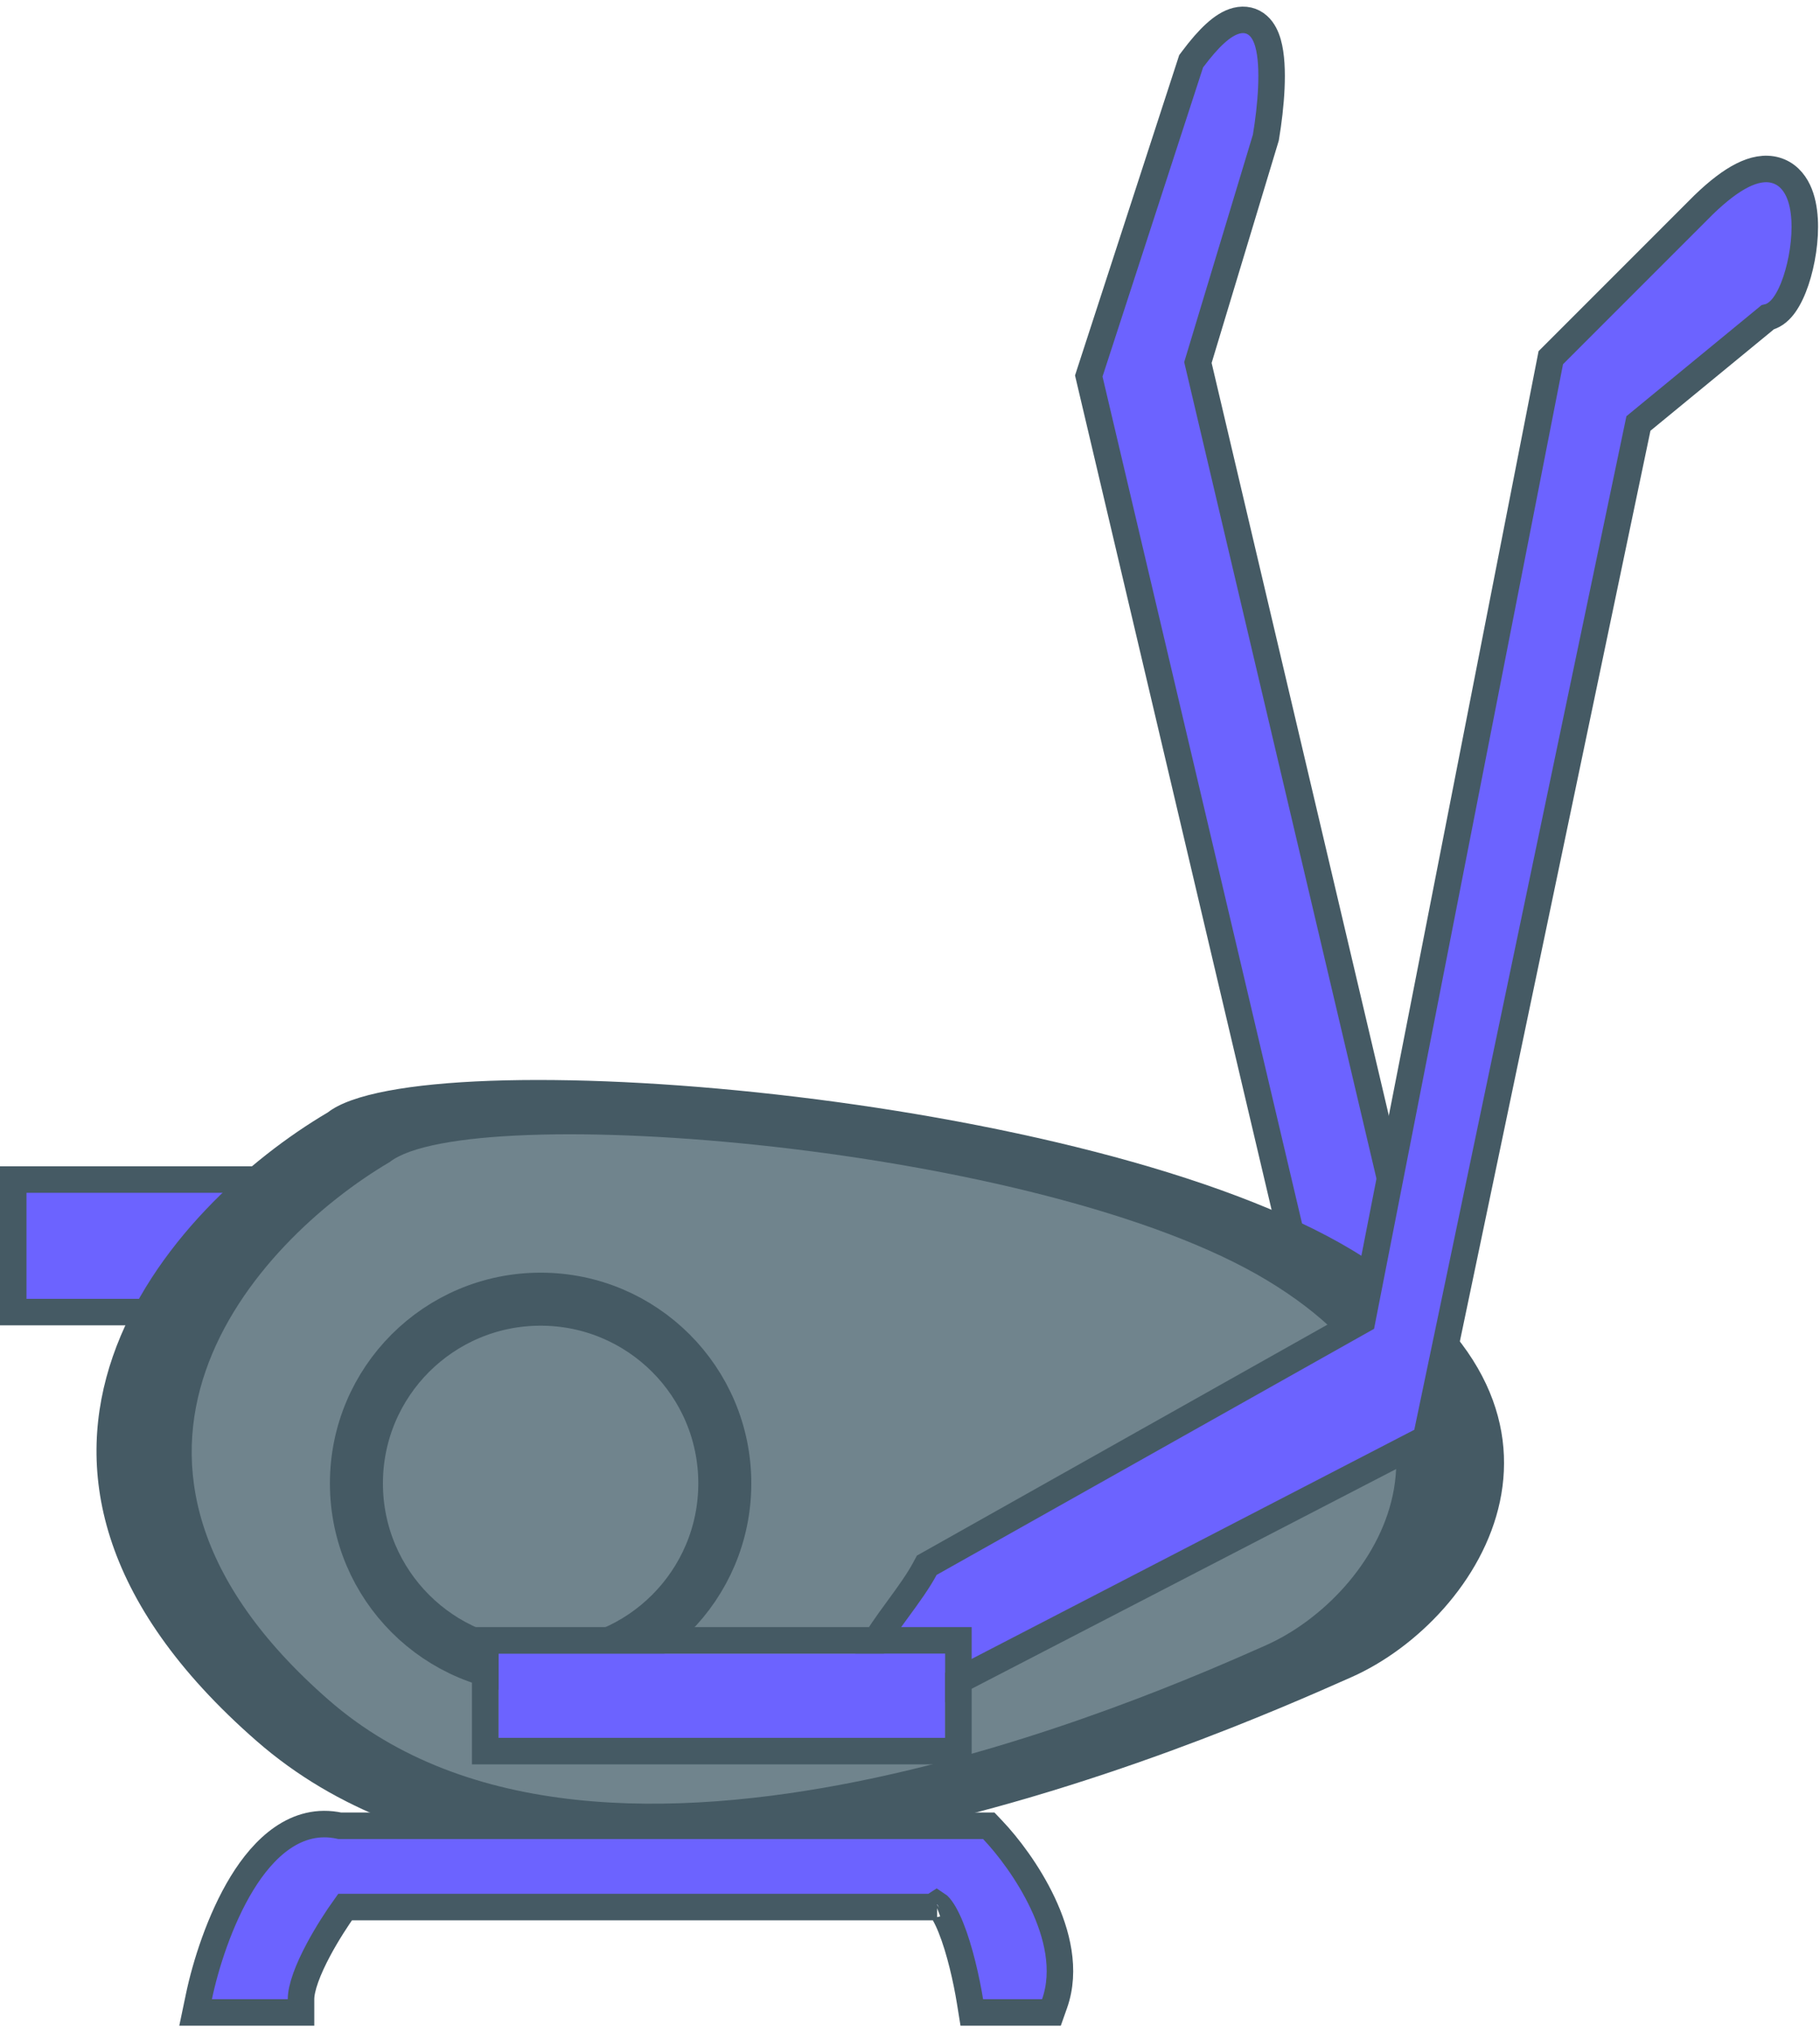 <svg width="206" height="230" viewBox="0 0 206 230" fill="none" xmlns="http://www.w3.org/2000/svg">
<path d="M134.982 6.72L134.819 6.938L134.736 7.195L123.37 42.138L123.235 42.556L123.332 42.968L151.946 164.415L154.863 164.111L158.681 139.591L158.727 139.294L158.66 139.009L135.588 41.031L143.247 15.673L143.276 15.575L143.293 15.474C143.575 13.781 143.815 11.81 143.898 9.949C143.979 8.126 143.919 6.262 143.521 4.868C143.324 4.177 142.998 3.435 142.414 2.909C141.757 2.317 140.889 2.108 139.951 2.343C139.111 2.554 138.307 3.096 137.546 3.788C136.765 4.497 135.915 5.47 134.982 6.72Z" fill="#6C63FF" stroke="#455A64" stroke-width="3"/>
<rect x="1.5" y="133.5" width="35" height="15" fill="#6C63FF" stroke="#455A64" stroke-width="3"/>
<path d="M37.105 125.902C19.283 136.4 -7.279 165.325 29.05 197.049C65.378 228.774 138.134 196.392 152.959 189.821C167.785 183.25 182.908 159.485 153.131 141.533C123.355 123.581 47.656 117.615 37.105 125.902Z" fill="#455A64"/>
<path d="M44.105 131.521C28.853 140.505 6.121 165.259 37.211 192.409C68.302 219.559 130.566 191.847 143.254 186.223C155.942 180.6 168.884 160.261 143.401 144.898C117.918 129.534 53.135 124.429 44.105 131.521Z" fill="#70848D"/>
<circle cx="61.19" cy="167.887" r="20.848" stroke="#455A64" stroke-width="6"/>
<path d="M192.82 23.19L192.811 23.198L192.803 23.206L175.84 40.174L175.53 40.483L175.445 40.919L154.188 149.425L105.26 176.949L104.897 177.153L104.7 177.521C103.935 178.952 102.795 180.518 101.63 182.112L101.561 182.207C100.464 183.707 99.315 185.279 98.669 186.613C98.345 187.282 98.05 188.079 98.069 188.888C98.079 189.32 98.18 189.788 98.441 190.232C98.704 190.681 99.079 191.016 99.501 191.252C100.289 191.691 101.281 191.807 102.318 191.785C103.397 191.763 104.738 191.584 106.371 191.249L106.568 191.208L106.745 191.117L160.798 163.138L161.402 162.825L161.542 162.153L185.449 47.929L200.073 35.912C200.959 35.71 201.587 35.022 201.958 34.509C202.489 33.774 202.929 32.804 203.274 31.779C203.965 29.722 204.389 27.095 204.255 24.817C204.188 23.681 203.977 22.527 203.511 21.55C203.034 20.549 202.228 19.626 200.978 19.27C199.777 18.928 198.492 19.205 197.212 19.847C195.919 20.496 194.465 21.596 192.82 23.19Z" fill="#6C63FF" stroke="#455A64" stroke-width="3"/>
<g filter="url(#filter0_d)">
<rect x="56.42" y="183.15" width="50.558" height="9.539" fill="#6C63FF"/>
<rect x="54.92" y="181.65" width="53.558" height="12.539" stroke="#455A64" stroke-width="3"/>
</g>
<path d="M22.518 225.956L22.14 227.763H23.986H32.572H34.072V226.263C34.072 225.652 34.248 224.823 34.61 223.815C34.965 222.825 35.467 221.75 36.041 220.673C37.02 218.84 38.17 217.077 39.056 215.839H105.07H105.57L105.97 215.539C105.991 215.523 106.008 215.511 106.022 215.502C106.058 215.525 106.112 215.565 106.185 215.633C106.6 216.025 107.107 216.868 107.626 218.155C108.635 220.657 109.4 224.086 109.79 226.502L109.993 227.763H111.271H117.948H119.009L119.363 226.762C120.704 222.963 119.637 218.814 118.017 215.38C116.378 211.906 114.036 208.867 112.357 207.104L111.914 206.638H111.271H38.463C33.51 205.565 29.814 209.184 27.393 213.138C24.876 217.25 23.255 222.437 22.518 225.956ZM106.073 215.476C106.072 215.476 106.071 215.477 106.067 215.478C106.071 215.476 106.073 215.476 106.073 215.476Z" fill="#6C63FF" stroke="#455A64" stroke-width="3"/>
<defs>
<filter id="filter0_d" x="49.42" y="180.15" width="64.558" height="23.539" filterUnits="userSpaceOnUse" color-interpolation-filters="sRGB">
<feFlood flood-opacity="0" result="BackgroundImageFix"/>
<feColorMatrix in="SourceAlpha" type="matrix" values="0 0 0 0 0 0 0 0 0 0 0 0 0 0 0 0 0 0 127 0"/>
<feOffset dy="4"/>
<feGaussianBlur stdDeviation="2"/>
<feColorMatrix type="matrix" values="0 0 0 0 0 0 0 0 0 0 0 0 0 0 0 0 0 0 0.4 0"/>
<feBlend mode="normal" in2="BackgroundImageFix" result="effect1_dropShadow"/>
<feBlend mode="normal" in="SourceGraphic" in2="effect1_dropShadow" result="shape"/>
</filter>
</defs>
</svg>
